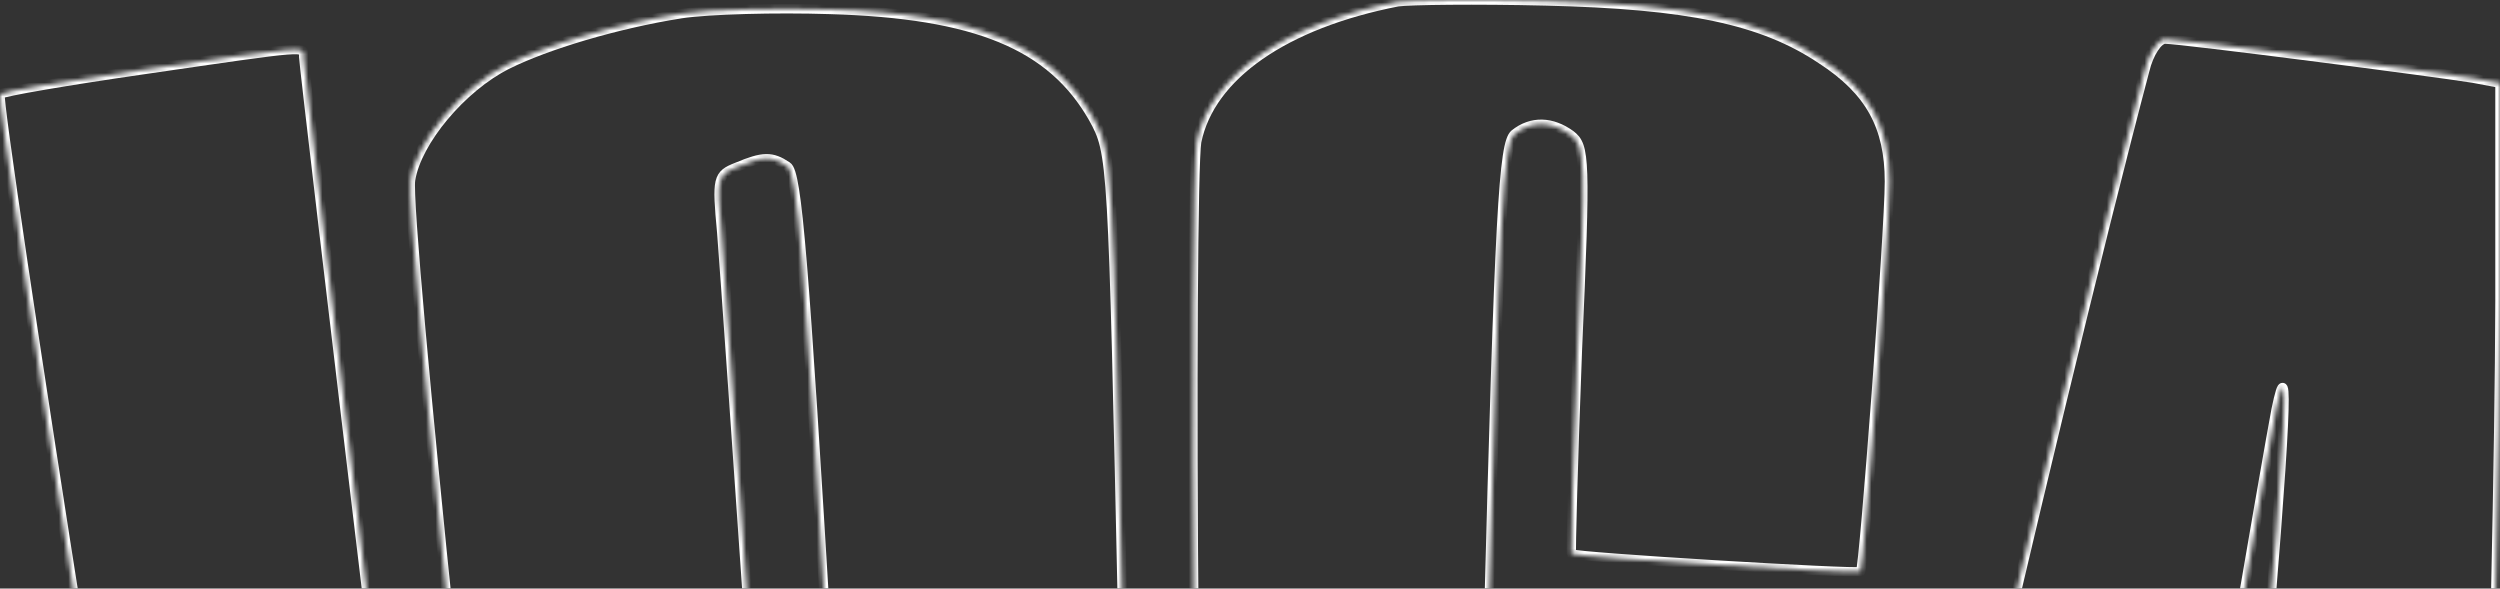<svg width="531" height="125" viewBox="0 0 531 125" fill="none" xmlns="http://www.w3.org/2000/svg">
<rect x="0" y="0" width="531" height="125" fill="#333333" stroke="none"/>
<mask id="path-1-inside-1_912:1499" fill="white">
<path d="M296.853 0.376C272.898 5.059 257.048 16.046 254.166 30.095C253.445 34.418 253.085 82.508 253.626 137.082C254.886 247.672 254.346 243.349 267.674 255.417C276.32 263.162 287.487 266.944 310.361 269.646C334.857 272.528 380.786 267.665 384.388 262.081C385.649 259.74 395.735 132.039 394.654 130.778C393.574 129.518 363.134 127.536 342.421 127.356L325.671 127.176V138.884C325.671 149.15 326.031 150.591 329.093 150.591C332.695 150.591 332.875 155.634 329.453 219.034L328.373 241.548L322.789 242.088C319.727 242.449 316.305 241.548 315.404 240.287C313.963 238.666 314.144 208.047 316.125 134.381C318.466 44.684 319.367 30.455 321.708 28.474C325.311 25.592 329.633 25.772 333.596 28.654C336.658 30.996 336.838 33.517 335.037 74.223C334.136 97.818 333.596 117.45 333.776 117.63C334.136 118.351 394.474 121.953 395.195 121.413C395.915 120.512 401.318 49.187 401.318 38.56C401.318 26.853 397.176 19.288 386.909 12.624C374.301 4.159 358.451 0.917 328.373 0.196C313.603 -0.164 299.374 0.016 296.853 0.376Z"/>
<path d="M144.657 2.898C130.968 5.059 116.019 9.562 107.734 13.705C98.008 18.568 88.462 30.095 87.201 38.2C85.94 45.405 104.132 220.655 107.734 237.946C112.777 261.541 131.869 273.068 165.91 273.068C192.927 273.068 216.522 266.404 228.59 255.597C240.837 244.43 240.837 245.511 238.496 132.579C236.335 32.797 236.335 32.617 232.192 25.052C223.366 9.562 207.336 2.898 176.177 1.997C164.83 1.637 150.601 1.997 144.657 2.898ZM167.171 35.318C169.333 36.579 170.773 55.671 175.636 136.542C181.22 230.021 181.4 236.325 178.518 238.306C173.835 241.908 168.972 241.008 167.351 236.505C166.631 234.344 163.389 193.998 160.147 146.989C156.905 99.979 153.843 56.031 153.302 49.367C152.222 37.84 152.402 37.12 156.544 35.498C162.128 33.157 163.929 33.157 167.171 35.318Z"/>
<path d="M455.533 14.966C435.72 89.713 393.934 271.807 396.095 273.788C396.996 274.689 450.129 280.633 450.85 279.912C451.03 279.552 452.651 270.906 454.272 260.46C455.893 250.193 457.514 241.368 457.874 241.188C458.234 240.828 461.656 241.008 465.439 241.728L472.643 242.809L471.202 255.597C470.482 262.801 469.942 271.807 469.942 275.77L469.761 282.974L496.238 286.937C513.529 289.458 523.255 290.179 523.976 289.098C525.957 285.676 530.82 127.897 531 63.956V17.667L525.236 16.587C517.492 15.326 463.277 8.301 459.855 8.301C458.414 8.301 456.433 11.183 455.533 14.966ZM480.388 150.771C477.326 187.874 474.625 218.133 474.444 218.313C474.444 218.493 471.202 218.133 467.6 217.593C461.656 216.872 460.936 216.332 461.656 212.91C462.197 210.929 467.06 182.831 472.463 150.591C477.867 118.351 482.91 89.713 483.45 87.011C486.332 72.962 485.611 89.352 480.388 150.771Z"/>
<path d="M30.465 14.785C14.255 17.127 0.566 19.468 0.026 20.009C-0.514 20.549 7.411 74.043 17.677 138.883C30.645 221.195 35.688 257.578 34.428 258.839C33.347 259.919 29.204 261.18 25.062 261.721C20.919 262.261 17.317 263.342 16.777 264.062C15.876 265.503 19.658 287.837 21.099 289.638C22.54 291.259 63.246 284.415 71.351 280.993C80.537 277.21 89.362 268.205 91.524 260.46C92.965 255.597 90.263 228.22 78.916 134.02C70.991 68.099 64.507 13.164 64.507 12.084C64.507 9.742 66.308 9.562 30.465 14.785Z"/>
<path d="M203.194 295.042C200.672 300.986 192.747 438.052 189.505 530.45L188.244 565.392L200.672 564.311C207.517 563.591 217.783 563.05 223.547 563.05H233.813V521.624H246.421V531.35C246.421 536.574 246.961 545.76 247.502 551.523L248.582 562.33L270.016 561.97C281.903 561.97 291.99 561.429 292.35 560.889C293.25 559.988 284.425 461.647 278.841 409.954C272.718 354.479 266.233 299.365 265.333 295.042C264.432 291.079 264.072 291.079 234.714 291.079C205.535 291.079 204.815 291.079 203.194 295.042ZM240.117 424.363C241.558 452.641 243.359 480.739 243.899 486.862L244.98 498.21H233.813L233.993 429.226C234.173 388.341 234.714 362.945 235.614 366.727C236.515 370.149 238.496 396.085 240.117 424.363Z"/>
<path d="M305.138 320.077C304.598 336.287 303.157 387.259 302.256 433.368C301.356 479.477 300.275 527.207 300.095 539.635L299.554 562.149L321.168 563.05C333.055 563.59 343.142 563.77 343.502 563.59C344.222 563.05 350.526 471.552 350.707 457.864L350.887 452.641L364.215 453.901L377.363 455.162L378.624 449.399C379.164 446.337 379.705 439.853 379.705 434.989V426.164H368.538C362.234 426.164 356.29 425.443 355.029 424.723C353.408 423.642 353.588 411.935 355.93 373.031L358.992 322.599L395.375 323.679L396.635 310.891C397.356 303.687 397.536 297.563 396.996 297.023C395.555 295.582 368.898 293.42 334.496 291.799L306.219 290.539L305.138 320.077Z"/>
<path d="M401.679 429.946C394.474 502.712 388.53 563.59 388.71 565.211C388.71 567.553 390.151 568.453 393.754 568.453C396.455 568.453 413.206 570.435 430.857 572.956C448.688 575.298 463.638 577.099 463.818 576.739C464.178 576.378 465.439 570.615 466.519 563.951C468.861 549.722 468.681 549.361 452.471 547.74C446.527 547.02 440.583 545.939 439.502 545.219C438.062 544.318 439.142 531.53 443.645 499.29C446.887 474.795 449.949 454.442 450.309 454.082C450.669 453.901 456.433 454.442 463.097 455.342C469.761 456.423 475.705 456.783 476.065 456.423C476.606 455.883 477.506 450.659 478.047 444.716L479.307 433.729L467.24 432.468C460.756 431.748 454.812 430.487 454.272 429.586C453.371 427.965 465.799 334.126 467.06 332.865C467.42 332.505 474.985 333.226 483.99 334.306C492.996 335.567 500.921 336.468 501.641 336.468C503.082 336.288 508.306 311.072 507.225 309.991C506.324 309.09 442.744 300.265 428.155 299.004L414.647 297.923L401.679 429.946Z"/>
<path d="M84.499 303.687C50.458 312.873 44.514 324.04 53.7 362.404C58.743 384.198 67.388 400.588 83.599 419.86C103.411 443.455 112.417 456.603 119.261 471.553C126.646 487.403 132.589 510.637 134.21 528.468L135.291 541.437H129.708C122.863 541.437 123.224 542.697 119.261 507.215C117.64 492.806 115.839 480.558 115.118 480.018C113.858 478.577 74.953 483.62 73.332 485.241C70.991 487.583 82.338 550.802 86.12 556.926C91.704 565.572 100.529 569.174 119.441 569.894C146.638 570.975 168.972 562.69 175.276 549.181C177.978 543.598 178.338 539.635 177.438 524.326C175.456 493.166 168.972 466.149 158.166 443.275C155.284 437.331 144.297 421.121 133.85 407.252C112.957 379.515 105.572 366.186 101.43 347.995C98.008 333.046 98.908 328.903 105.933 328.903C108.814 328.903 111.516 329.623 112.057 330.344C112.597 331.244 113.858 339.169 114.938 347.995C115.839 356.821 117.28 366.907 117.82 370.329L118.721 376.813L140.334 374.652C152.222 373.571 162.308 372.13 163.029 371.59C163.569 370.869 163.209 359.342 161.948 345.834C159.606 317.015 157.265 311.612 144.117 305.128C132.229 299.364 103.591 298.644 84.499 303.687Z"/>
</mask>
<path d="M296.853 0.376C272.898 5.059 257.048 16.046 254.166 30.095C253.445 34.418 253.085 82.508 253.626 137.082C254.886 247.672 254.346 243.349 267.674 255.417C276.32 263.162 287.487 266.944 310.361 269.646C334.857 272.528 380.786 267.665 384.388 262.081C385.649 259.74 395.735 132.039 394.654 130.778C393.574 129.518 363.134 127.536 342.421 127.356L325.671 127.176V138.884C325.671 149.15 326.031 150.591 329.093 150.591C332.695 150.591 332.875 155.634 329.453 219.034L328.373 241.548L322.789 242.088C319.727 242.449 316.305 241.548 315.404 240.287C313.963 238.666 314.144 208.047 316.125 134.381C318.466 44.684 319.367 30.455 321.708 28.474C325.311 25.592 329.633 25.772 333.596 28.654C336.658 30.996 336.838 33.517 335.037 74.223C334.136 97.818 333.596 117.45 333.776 117.63C334.136 118.351 394.474 121.953 395.195 121.413C395.915 120.512 401.318 49.187 401.318 38.56C401.318 26.853 397.176 19.288 386.909 12.624C374.301 4.159 358.451 0.917 328.373 0.196C313.603 -0.164 299.374 0.016 296.853 0.376Z" stroke="white" stroke-width="2" mask="url(#path-1-inside-1_912:1499)"/>
<path d="M144.657 2.898C130.968 5.059 116.019 9.562 107.734 13.705C98.008 18.568 88.462 30.095 87.201 38.2C85.94 45.405 104.132 220.655 107.734 237.946C112.777 261.541 131.869 273.068 165.91 273.068C192.927 273.068 216.522 266.404 228.59 255.597C240.837 244.43 240.837 245.511 238.496 132.579C236.335 32.797 236.335 32.617 232.192 25.052C223.366 9.562 207.336 2.898 176.177 1.997C164.83 1.637 150.601 1.997 144.657 2.898ZM167.171 35.318C169.333 36.579 170.773 55.671 175.636 136.542C181.22 230.021 181.4 236.325 178.518 238.306C173.835 241.908 168.972 241.008 167.351 236.505C166.631 234.344 163.389 193.998 160.147 146.989C156.905 99.979 153.843 56.031 153.302 49.367C152.222 37.84 152.402 37.12 156.544 35.498C162.128 33.157 163.929 33.157 167.171 35.318Z" stroke="white" stroke-width="2" mask="url(#path-1-inside-1_912:1499)"/>
<path d="M455.533 14.966C435.72 89.713 393.934 271.807 396.095 273.788C396.996 274.689 450.129 280.633 450.85 279.912C451.03 279.552 452.651 270.906 454.272 260.46C455.893 250.193 457.514 241.368 457.874 241.188C458.234 240.828 461.656 241.008 465.439 241.728L472.643 242.809L471.202 255.597C470.482 262.801 469.942 271.807 469.942 275.77L469.761 282.974L496.238 286.937C513.529 289.458 523.255 290.179 523.976 289.098C525.957 285.676 530.82 127.897 531 63.956V17.667L525.236 16.587C517.492 15.326 463.277 8.301 459.855 8.301C458.414 8.301 456.433 11.183 455.533 14.966ZM480.388 150.771C477.326 187.874 474.625 218.133 474.444 218.313C474.444 218.493 471.202 218.133 467.6 217.593C461.656 216.872 460.936 216.332 461.656 212.91C462.197 210.929 467.06 182.831 472.463 150.591C477.867 118.351 482.91 89.713 483.45 87.011C486.332 72.962 485.611 89.352 480.388 150.771Z" stroke="white" stroke-width="2" mask="url(#path-1-inside-1_912:1499)"/>
<path d="M30.465 14.785C14.255 17.127 0.566 19.468 0.026 20.009C-0.514 20.549 7.411 74.043 17.677 138.883C30.645 221.195 35.688 257.578 34.428 258.839C33.347 259.919 29.204 261.18 25.062 261.721C20.919 262.261 17.317 263.342 16.777 264.062C15.876 265.503 19.658 287.837 21.099 289.638C22.54 291.259 63.246 284.415 71.351 280.993C80.537 277.21 89.362 268.205 91.524 260.46C92.965 255.597 90.263 228.22 78.916 134.02C70.991 68.099 64.507 13.164 64.507 12.084C64.507 9.742 66.308 9.562 30.465 14.785Z" stroke="white" stroke-width="2" mask="url(#path-1-inside-1_912:1499)"/>
<path d="M203.194 295.042C200.672 300.986 192.747 438.052 189.505 530.45L188.244 565.392L200.672 564.311C207.517 563.591 217.783 563.05 223.547 563.05H233.813V521.624H246.421V531.35C246.421 536.574 246.961 545.76 247.502 551.523L248.582 562.33L270.016 561.97C281.903 561.97 291.99 561.429 292.35 560.889C293.25 559.988 284.425 461.647 278.841 409.954C272.718 354.479 266.233 299.365 265.333 295.042C264.432 291.079 264.072 291.079 234.714 291.079C205.535 291.079 204.815 291.079 203.194 295.042ZM240.117 424.363C241.558 452.641 243.359 480.739 243.899 486.862L244.98 498.21H233.813L233.993 429.226C234.173 388.341 234.714 362.945 235.614 366.727C236.515 370.149 238.496 396.085 240.117 424.363Z" stroke="white" stroke-width="2" mask="url(#path-1-inside-1_912:1499)"/>
<path d="M305.138 320.077C304.598 336.287 303.157 387.259 302.256 433.368C301.356 479.477 300.275 527.207 300.095 539.635L299.554 562.149L321.168 563.05C333.055 563.59 343.142 563.77 343.502 563.59C344.222 563.05 350.526 471.552 350.707 457.864L350.887 452.641L364.215 453.901L377.363 455.162L378.624 449.399C379.164 446.337 379.705 439.853 379.705 434.989V426.164H368.538C362.234 426.164 356.29 425.443 355.029 424.723C353.408 423.642 353.588 411.935 355.93 373.031L358.992 322.599L395.375 323.679L396.635 310.891C397.356 303.687 397.536 297.563 396.996 297.023C395.555 295.582 368.898 293.42 334.496 291.799L306.219 290.539L305.138 320.077Z" stroke="white" stroke-width="2" mask="url(#path-1-inside-1_912:1499)"/>
<path d="M401.679 429.946C394.474 502.712 388.53 563.59 388.71 565.211C388.71 567.553 390.151 568.453 393.754 568.453C396.455 568.453 413.206 570.435 430.857 572.956C448.688 575.298 463.638 577.099 463.818 576.739C464.178 576.378 465.439 570.615 466.519 563.951C468.861 549.722 468.681 549.361 452.471 547.74C446.527 547.02 440.583 545.939 439.502 545.219C438.062 544.318 439.142 531.53 443.645 499.29C446.887 474.795 449.949 454.442 450.309 454.082C450.669 453.901 456.433 454.442 463.097 455.342C469.761 456.423 475.705 456.783 476.065 456.423C476.606 455.883 477.506 450.659 478.047 444.716L479.307 433.729L467.24 432.468C460.756 431.748 454.812 430.487 454.272 429.586C453.371 427.965 465.799 334.126 467.06 332.865C467.42 332.505 474.985 333.226 483.99 334.306C492.996 335.567 500.921 336.468 501.641 336.468C503.082 336.288 508.306 311.072 507.225 309.991C506.324 309.09 442.744 300.265 428.155 299.004L414.647 297.923L401.679 429.946Z" stroke="white" stroke-width="2" mask="url(#path-1-inside-1_912:1499)"/>
<path d="M84.499 303.687C50.458 312.873 44.514 324.04 53.7 362.404C58.743 384.198 67.388 400.588 83.599 419.86C103.411 443.455 112.417 456.603 119.261 471.553C126.646 487.403 132.589 510.637 134.21 528.468L135.291 541.437H129.708C122.863 541.437 123.224 542.697 119.261 507.215C117.64 492.806 115.839 480.558 115.118 480.018C113.858 478.577 74.953 483.62 73.332 485.241C70.991 487.583 82.338 550.802 86.12 556.926C91.704 565.572 100.529 569.174 119.441 569.894C146.638 570.975 168.972 562.69 175.276 549.181C177.978 543.598 178.338 539.635 177.438 524.326C175.456 493.166 168.972 466.149 158.166 443.275C155.284 437.331 144.297 421.121 133.85 407.252C112.957 379.515 105.572 366.186 101.43 347.995C98.008 333.046 98.908 328.903 105.933 328.903C108.814 328.903 111.516 329.623 112.057 330.344C112.597 331.244 113.858 339.169 114.938 347.995C115.839 356.821 117.28 366.907 117.82 370.329L118.721 376.813L140.334 374.652C152.222 373.571 162.308 372.13 163.029 371.59C163.569 370.869 163.209 359.342 161.948 345.834C159.606 317.015 157.265 311.612 144.117 305.128C132.229 299.364 103.591 298.644 84.499 303.687Z" stroke="white" stroke-width="2" mask="url(#path-1-inside-1_912:1499)"/>
</svg>
